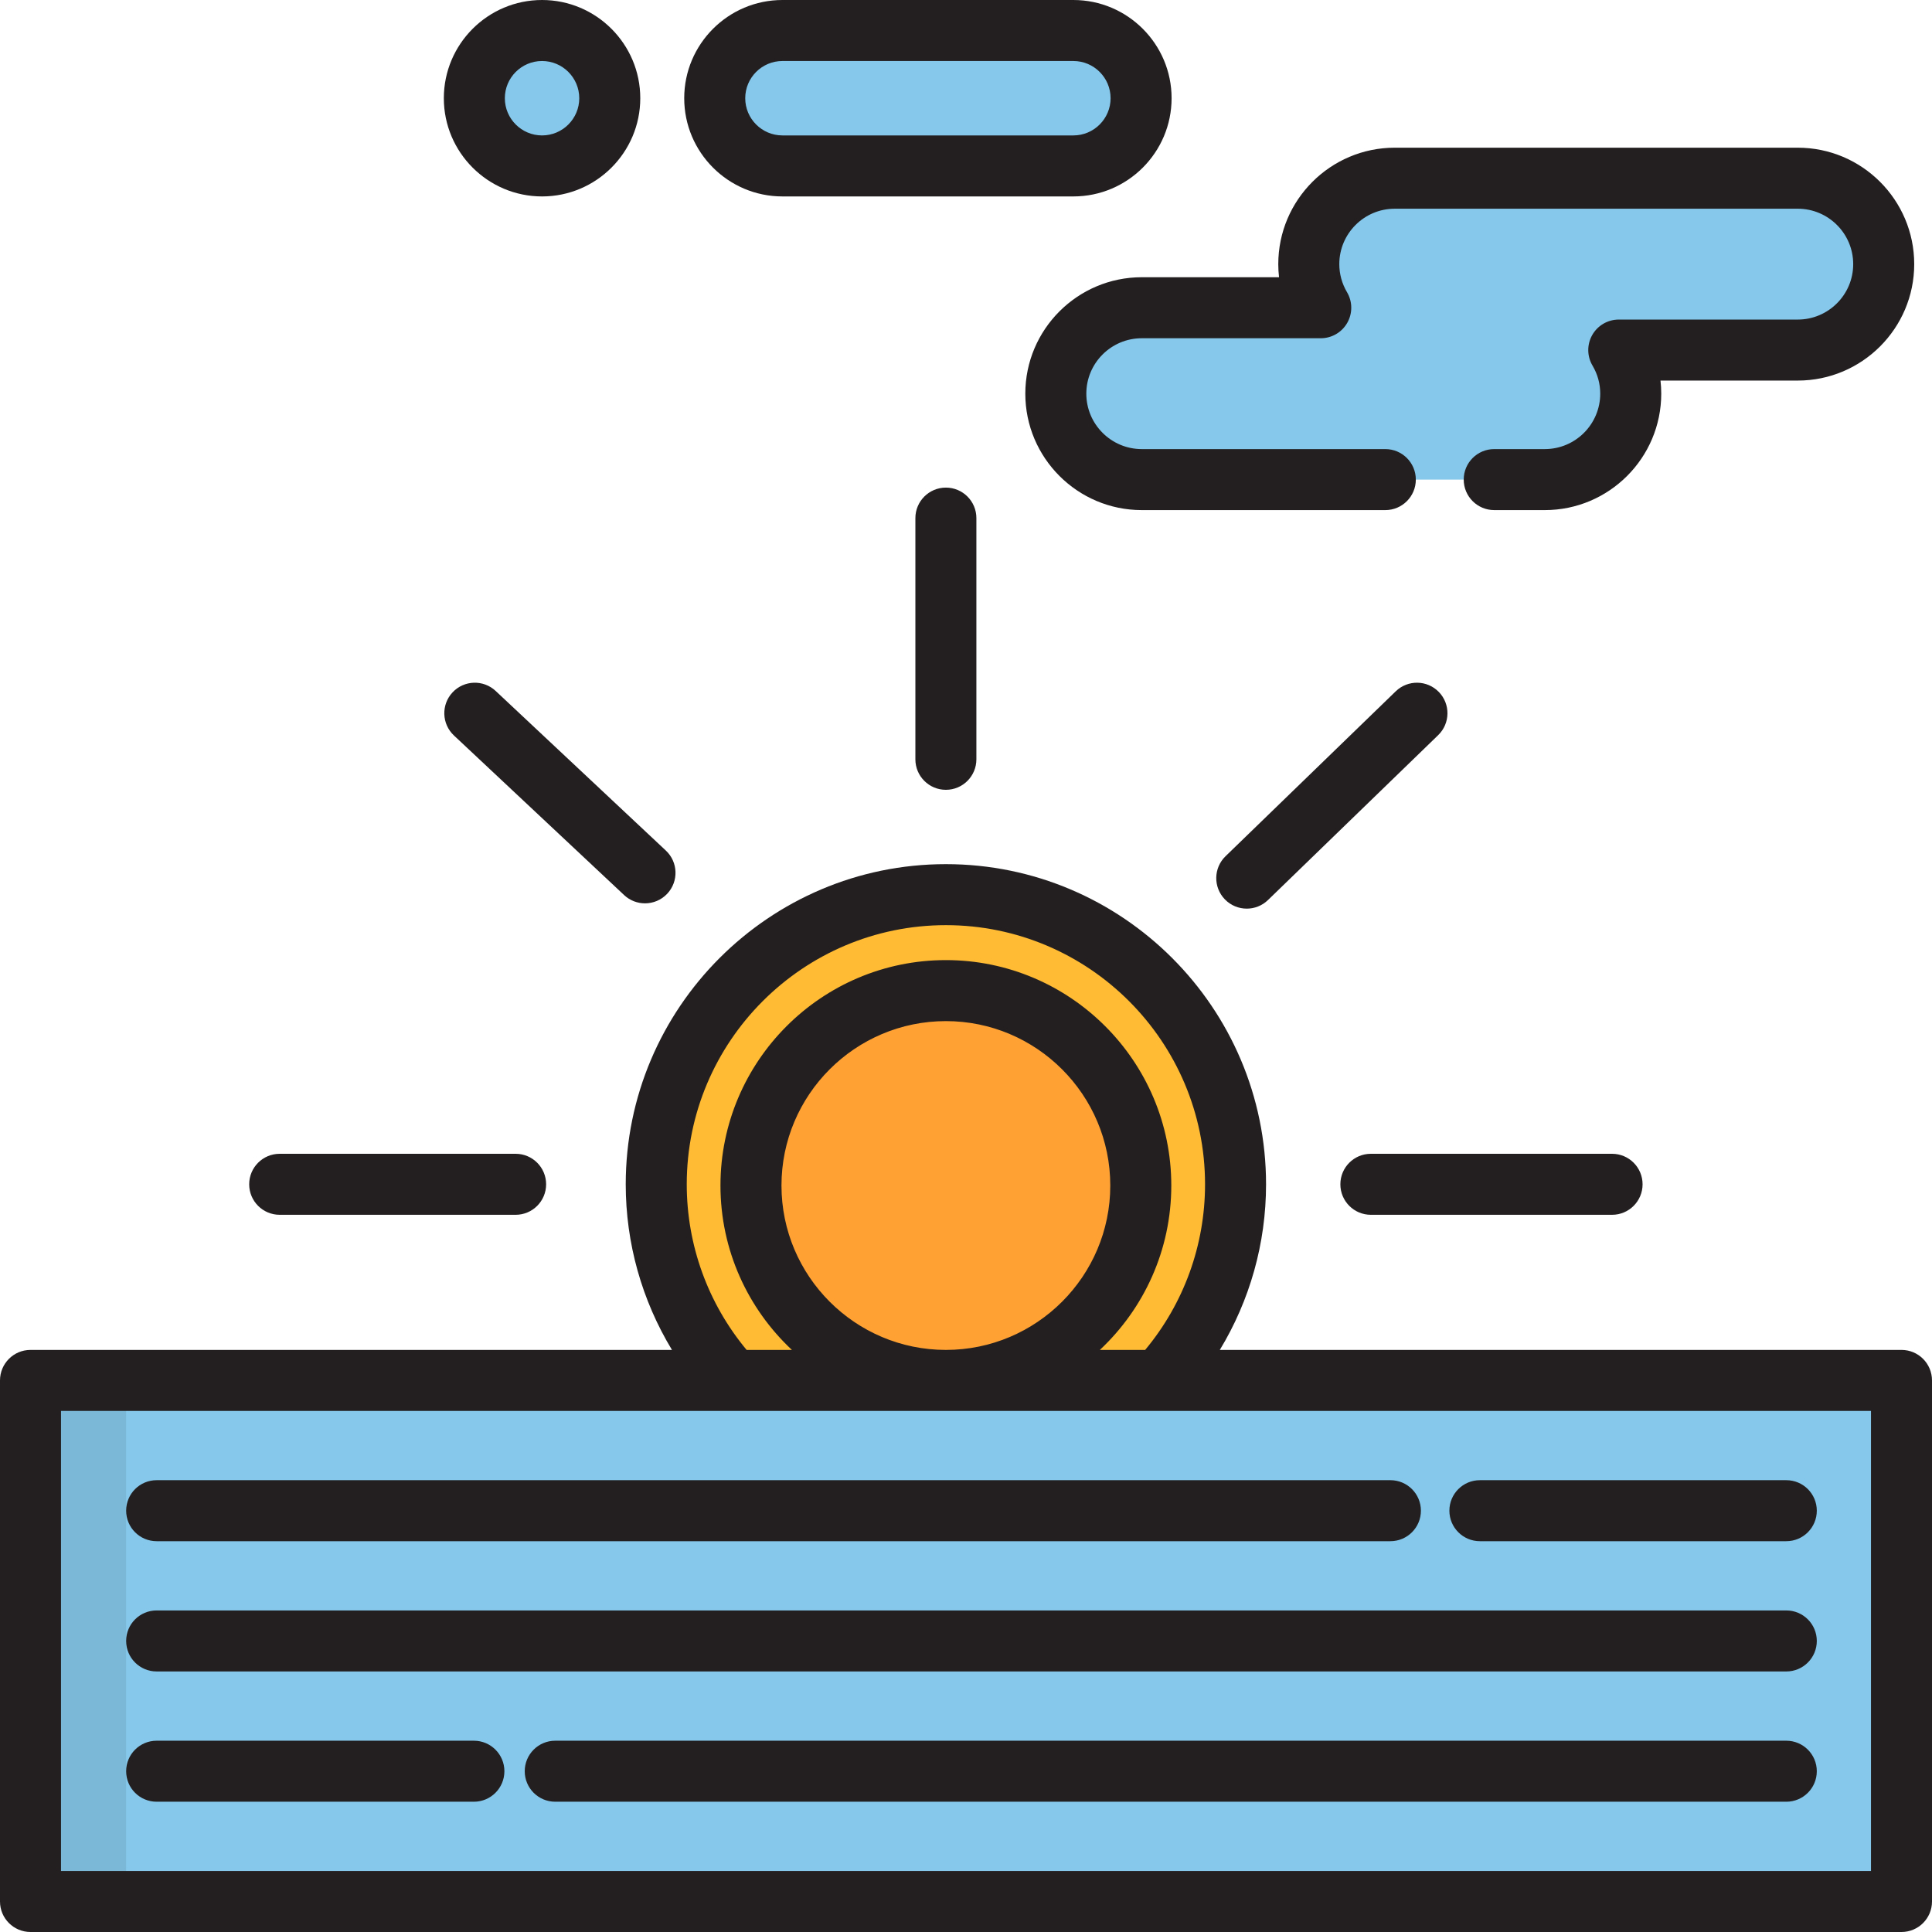 <?xml version="1.0" encoding="iso-8859-1"?>
<!-- Generator: Adobe Illustrator 19.0.0, SVG Export Plug-In . SVG Version: 6.00 Build 0)  -->
<svg xmlns="http://www.w3.org/2000/svg" xmlns:xlink="http://www.w3.org/1999/xlink" version="1.1" id="Layer_1" x="0px" y="0px" viewBox="0 0 512 512" style="enable-background:new 0 0 512 512;" xml:space="preserve">
<path style="fill:#FFBB33;" d="M307.143,365.826c12.593-13.672,20.289-31.923,20.289-51.976c0-42.394-34.369-76.758-76.764-76.758  c-42.393,0-76.758,34.364-76.758,76.758c0,20.053,7.697,38.303,20.29,51.976H307.143z"/>
<circle style="fill:#FFA233;" cx="250.664" cy="314.174" r="51.653"/>
<g>
	<path style="fill:#85C8EB;" d="M476.433,47.226H369.615c-12.579,0-22.774,10.195-22.774,22.773c0,4.223,1.168,8.164,3.171,11.555   h-47.436c-12.581,0-22.776,10.195-22.776,22.773c0,12.576,10.195,22.771,22.776,22.771h64.545h28.862h13.407   c12.581,0,22.771-10.195,22.771-22.771c0-4.226-1.167-8.164-3.171-11.555h47.442c12.578,0,22.771-10.196,22.771-22.773   C499.203,57.421,489.011,47.226,476.433,47.226z"/>
	<path style="fill:#85C8EB;" d="M302.401,26.029c0-9.912-8.036-17.945-17.947-17.945H257.81h-23.811h-26.645   c-9.91,0-17.945,8.032-17.945,17.945c0,9.911,8.035,17.944,17.945,17.944h26.644h23.811h26.644   C294.365,43.974,302.401,35.941,302.401,26.029z"/>
	<circle style="fill:#85C8EB;" cx="143.651" cy="26.031" r="17.945"/>
	<rect x="8.084" y="365.827" style="fill:#85C8EB;" width="495.832" height="138.089"/>
</g>
<g style="opacity:0.1;">
	<rect x="16.167" y="366.732" style="fill:#231F20;" width="17.246" height="137.184"/>
</g>
<g>
	<path style="fill:#231F20;" d="M427.216,321.934h-63.922c-4.466,0-8.084-3.618-8.084-8.084s3.618-8.084,8.084-8.084h63.922   c4.466,0,8.084,3.618,8.084,8.084S431.681,321.934,427.216,321.934z"/>
	<path style="fill:#231F20;" d="M136.645,321.934H74.121c-4.466,0-8.084-3.618-8.084-8.084s3.618-8.084,8.084-8.084h62.523   c4.466,0,8.084,3.618,8.084,8.084S141.109,321.934,136.645,321.934z"/>
	<path style="fill:#231F20;" d="M330.407,240.797c-2.113,0-4.221-0.822-5.808-2.459c-3.106-3.207-3.026-8.325,0.181-11.431   l45.103-43.701c3.207-3.107,8.325-3.026,11.431,0.181c3.106,3.207,3.026,8.325-0.181,11.431L336.03,238.52   C334.462,240.04,332.434,240.797,330.407,240.797z"/>
	<path style="fill:#231F20;" d="M250.669,209.308L250.669,209.308c-4.466,0-8.084-3.62-8.084-8.084l0.001-63.919   c0-4.465,3.62-8.084,8.084-8.084l0,0c4.466,0,8.084,3.62,8.084,8.084l-0.001,63.919   C258.753,205.687,255.132,209.308,250.669,209.308z"/>
	<path style="fill:#231F20;" d="M170.93,239.394c-1.982,0-3.969-0.724-5.529-2.187l-45.101-42.297   c-3.256-3.055-3.42-8.17-0.366-11.428c3.054-3.257,8.168-3.423,11.428-0.366l45.101,42.297c3.256,3.055,3.42,8.17,0.366,11.428   C175.238,238.537,173.087,239.394,170.93,239.394z"/>
	<path style="fill:#231F20;" d="M409.392,135.181h-13.407c-4.466,0-8.084-3.618-8.084-8.084c0-4.466,3.618-8.084,8.084-8.084h13.407   c8.098,0,14.686-6.588,14.686-14.686c0-2.64-0.689-5.143-2.046-7.441c-1.478-2.499-1.5-5.598-0.064-8.12   c1.439-2.521,4.119-4.078,7.022-4.078h47.442c8.098,0,14.686-6.589,14.686-14.688s-6.588-14.688-14.686-14.688H369.617   c-8.1,0-14.69,6.589-14.69,14.688c0,2.602,0.708,5.176,2.047,7.442c1.477,2.5,1.5,5.599,0.061,8.12   c-1.439,2.521-4.118,4.077-7.021,4.077h-47.436c-8.101,0-14.692,6.589-14.692,14.688c0,8.098,6.59,14.686,14.692,14.686h64.545   c4.466,0,8.084,3.618,8.084,8.084c0,4.466-3.618,8.084-8.084,8.084h-64.545c-17.016,0-30.86-13.841-30.86-30.855   c0-17.015,13.844-30.857,30.86-30.857h36.378c-0.132-1.149-0.198-2.309-0.198-3.471c0-17.015,13.843-30.857,30.858-30.857h106.817   c17.013,0,30.855,13.842,30.855,30.857s-13.841,30.857-30.855,30.857h-36.384c0.132,1.149,0.198,2.309,0.198,3.471   C440.247,121.34,426.405,135.181,409.392,135.181z"/>
	<path style="fill:#231F20;" d="M284.453,52.058h-77.099c-14.352,0-26.029-11.676-26.029-26.028S193.002,0,207.355,0h77.099   c14.353,0,26.031,11.677,26.031,26.029S298.807,52.058,284.453,52.058z M207.355,16.168c-5.438,0-9.861,4.423-9.861,9.861   c0,5.437,4.424,9.86,9.861,9.86h77.099c5.439,0,9.863-4.424,9.863-9.86c0-5.438-4.424-9.861-9.863-9.861   C284.453,16.168,207.355,16.168,207.355,16.168z"/>
	<path style="fill:#231F20;" d="M143.649,52.058c-14.352,0-26.029-11.676-26.029-26.028S129.296,0,143.649,0   c14.353,0,26.03,11.677,26.03,26.029S158.001,52.058,143.649,52.058z M143.649,16.168c-5.438,0-9.861,4.423-9.861,9.861   c0,5.437,4.424,9.86,9.861,9.86c5.438,0,9.862-4.424,9.862-9.86C153.509,20.592,149.086,16.168,143.649,16.168z"/>
	<path style="fill:#231F20;" d="M473.387,408.433h-81.201c-4.466,0-8.084-3.62-8.084-8.084c0-4.466,3.618-8.084,8.084-8.084h81.201   c4.466,0,8.084,3.618,8.084,8.084C481.471,404.814,477.851,408.433,473.387,408.433z"/>
	<path style="fill:#231F20;" d="M368.472,408.433H41.51c-4.466,0-8.084-3.62-8.084-8.084c0-4.466,3.618-8.084,8.084-8.084h326.962   c4.466,0,8.084,3.618,8.084,8.084C376.556,404.814,372.936,408.433,368.472,408.433z"/>
	<path style="fill:#231F20;" d="M473.387,442.954H41.51c-4.466,0-8.084-3.618-8.084-8.084s3.618-8.084,8.084-8.084h431.877   c4.466,0,8.084,3.618,8.084,8.084S477.851,442.954,473.387,442.954z"/>
	<path style="fill:#231F20;" d="M473.387,477.477H147.143c-4.466,0-8.084-3.618-8.084-8.084c0-4.465,3.618-8.084,8.084-8.084   h326.243c4.466,0,8.084,3.62,8.084,8.084C481.471,473.858,477.851,477.477,473.387,477.477z"/>
	<path style="fill:#231F20;" d="M125.586,477.477H41.51c-4.466,0-8.084-3.618-8.084-8.084c0-4.465,3.618-8.084,8.084-8.084h84.076   c4.466,0,8.084,3.62,8.084,8.084C133.67,473.858,130.05,477.477,125.586,477.477z"/>
	<path style="fill:#231F20;" d="M503.916,357.741H323.264c7.966-13.145,12.252-28.261,12.252-43.892   c0-46.782-38.064-84.842-84.849-84.842c-46.782,0-84.842,38.06-84.842,84.842c0,15.631,4.288,30.747,12.252,43.892H8.084   c-4.466,0-8.084,3.618-8.084,8.084v138.09C0,508.382,3.618,512,8.084,512h495.832c4.466,0,8.084-3.618,8.084-8.084v-138.09   C512,361.36,508.382,357.741,503.916,357.741z M181.995,313.85c0-37.866,30.807-68.674,68.674-68.674   c37.871,0,68.68,30.807,68.68,68.674c0,16.117-5.61,31.572-15.869,43.892h-12.005c11.638-10.907,18.929-26.398,18.929-43.567   c0-32.94-26.798-59.738-59.737-59.738s-59.737,26.798-59.737,59.738c0,17.17,7.292,32.66,18.93,43.567h-11.998   C187.606,345.421,181.995,329.967,181.995,313.85z M207.1,314.174c0-24.024,19.544-43.57,43.568-43.57s43.568,19.545,43.568,43.57   c0,24.023-19.544,43.567-43.568,43.567S207.1,338.197,207.1,314.174z M495.832,495.832H16.168V373.91h178.033h112.942h188.689   V495.832z"/>
</g>
<g>
</g>
<g>
</g>
<g>
</g>
<g>
</g>
<g>
</g>
<g>
</g>
<g>
</g>
<g>
</g>
<g>
</g>
<g>
</g>
<g>
</g>
<g>
</g>
<g>
</g>
<g>
</g>
<g>
</g>
</svg>
